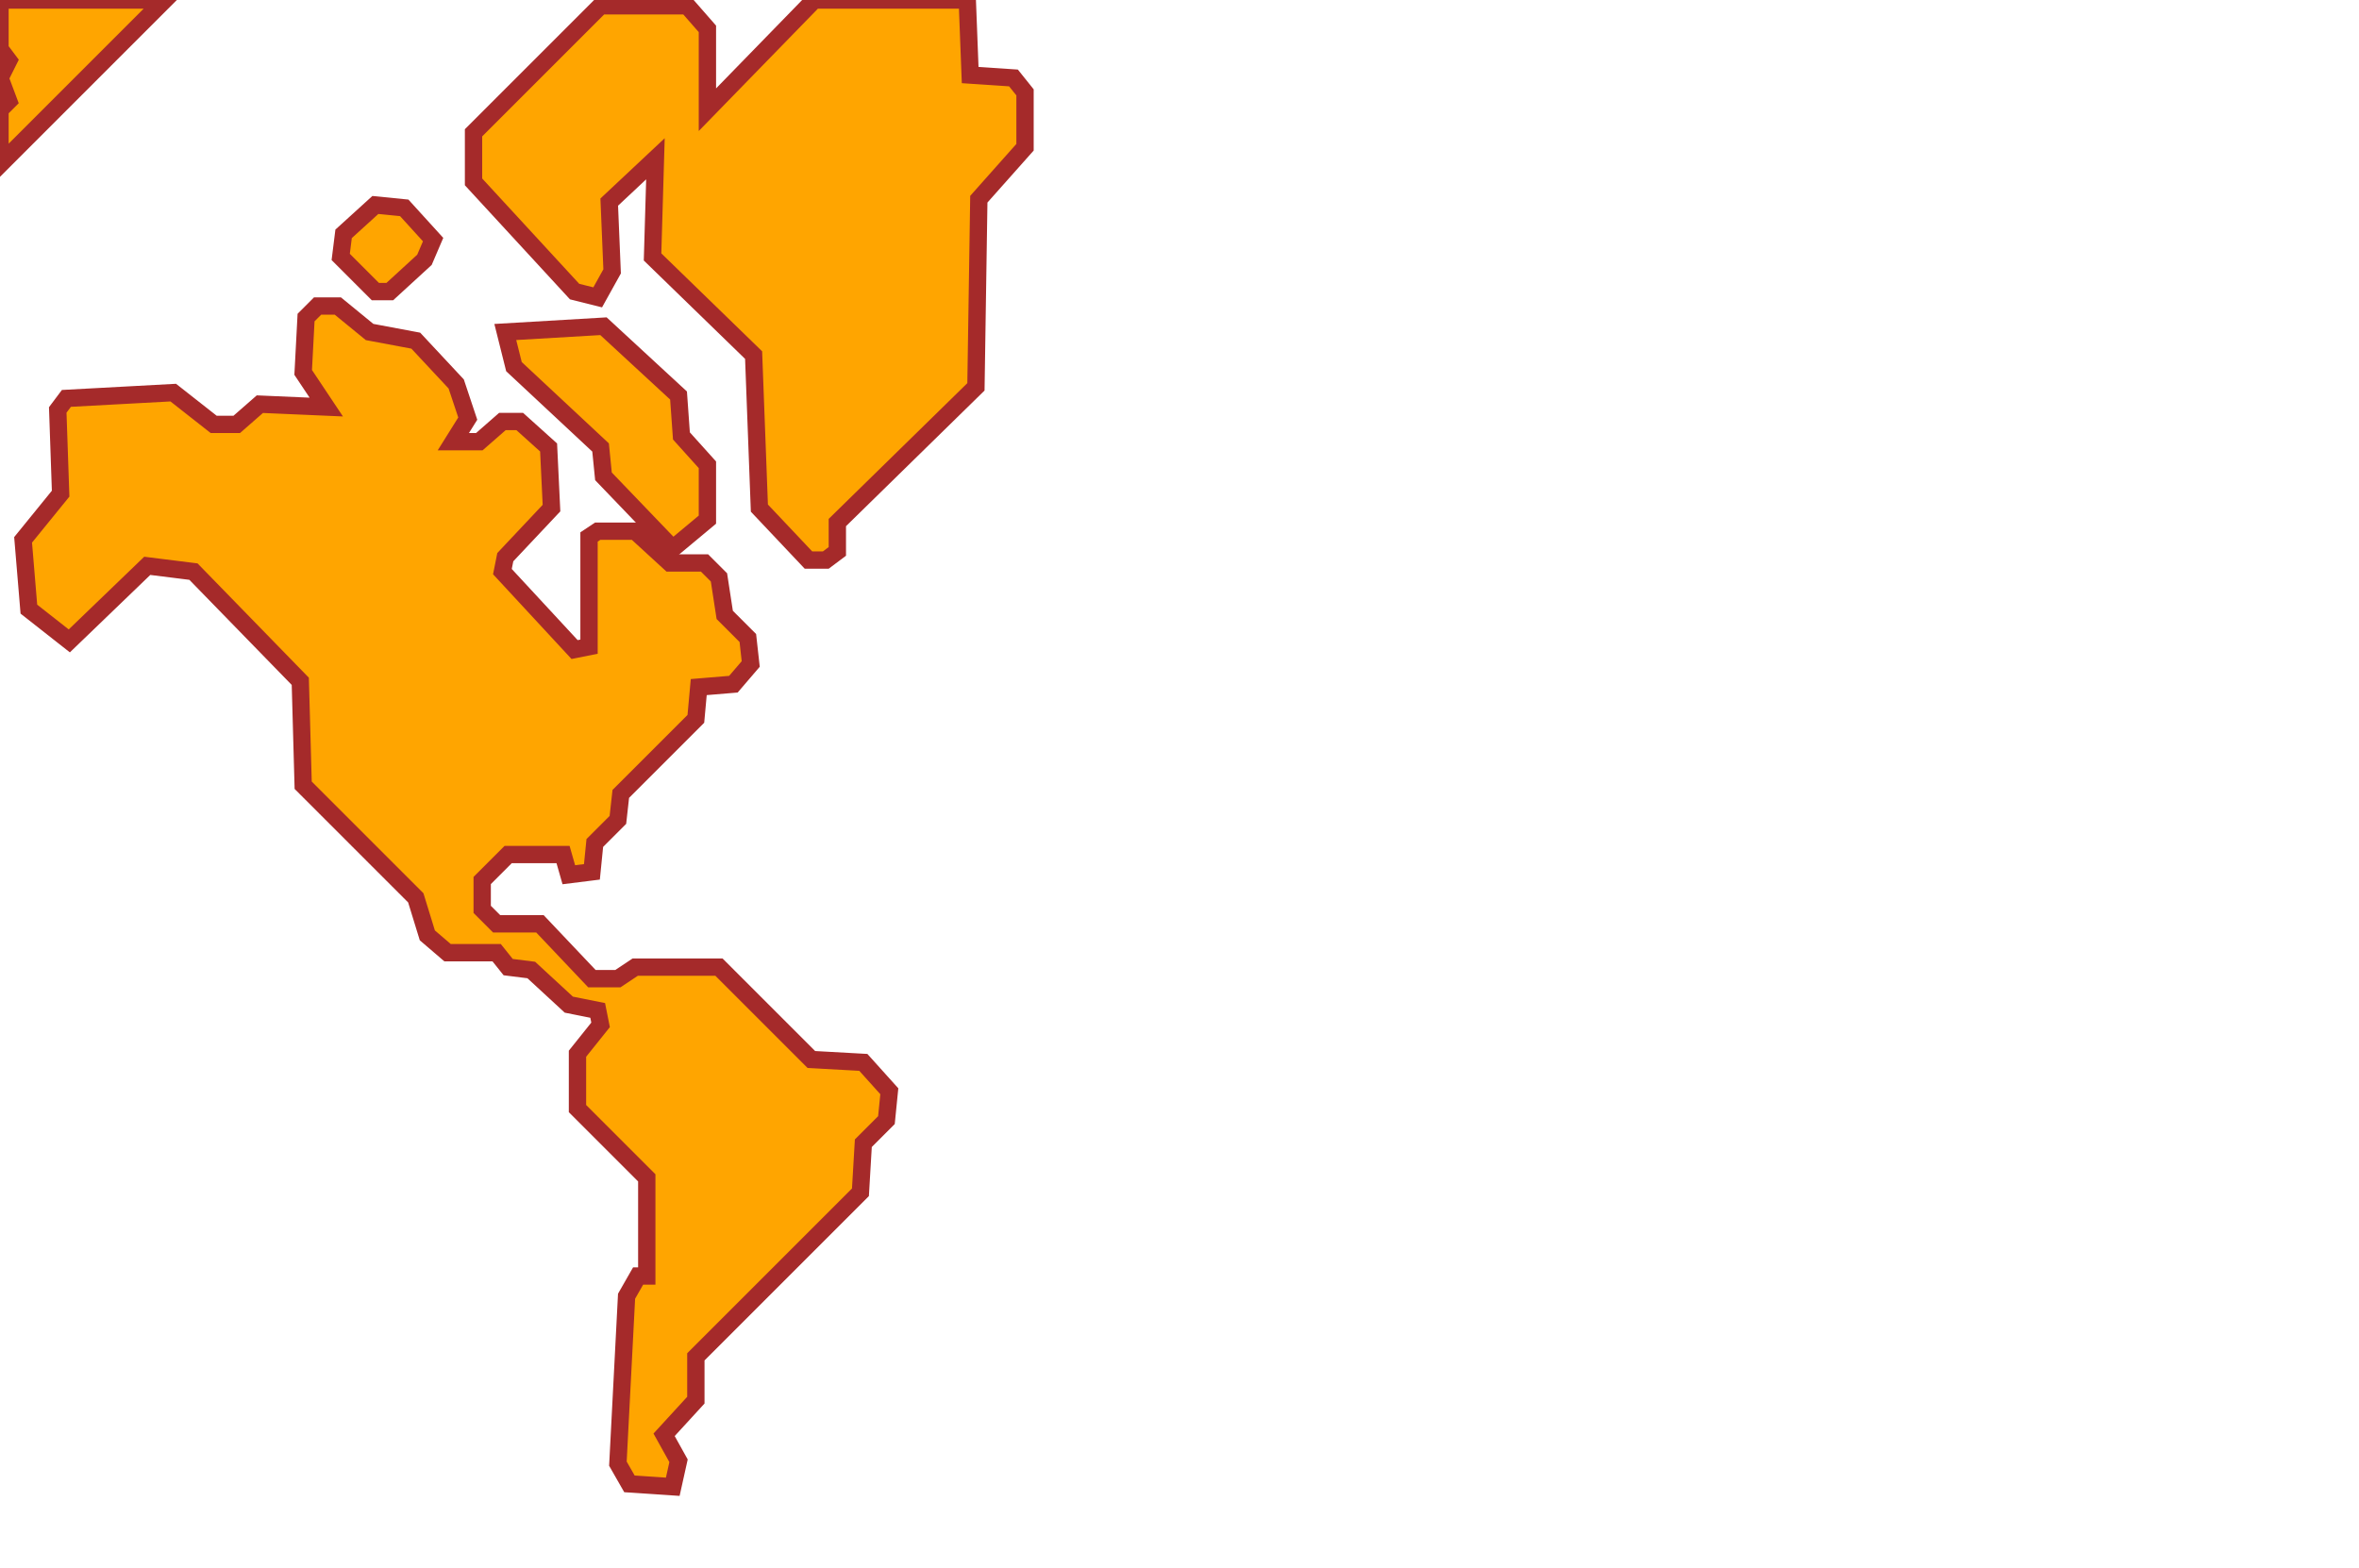 <svg xmlns="http://www.w3.org/2000/svg" viewBox="0 0 817 543" fill="none" stroke="brown" stroke-width="6">
  <path d="M 200,361 Z" fill="orange"/>
  <path d="M 152,330 Z" fill="orange"/>
  <path d="M 148,326 Z" fill="orange"/>
  <path d="M 175,115 L 178,127 L 208,155 L 209,165 L 233,190 L 245,180 L 245,161 L 236,151 L 235,137 L 209,113 Z" fill="orange"/>
  <path d="M 23,138 L 20,142 L 21,171 L 8,187 L 10,211 L 24,222 L 51,196 L 67,198 L 104,236 L 105,272 L 144,311 L 148,324 L 155,330 L 172,330 L 176,335 L 184,336 L 197,348 L 207,350 L 208,355 L 200,365 L 200,384 L 224,408 L 224,442 L 221,442 L 217,449 L 214,507 L 218,514 L 233,515 L 235,506 L 230,497 L 241,485 L 241,470 L 298,413 L 299,396 L 307,388 L 308,378 L 299,368 L 281,367 L 249,335 L 220,335 L 214,339 L 205,339 L 187,320 L 172,320 L 167,315 L 167,305 L 176,296 L 195,296 L 197,303 L 205,302 L 206,292 L 214,284 L 215,275 L 241,249 L 242,238 L 254,237 L 260,230 L 259,221 L 251,213 L 249,200 L 244,195 L 232,195 L 220,184 L 207,184 L 204,186 L 204,224 L 199,225 L 174,198 L 175,193 L 191,176 L 190,155 L 180,146 L 174,146 L 166,153 L 157,153 L 162,145 L 158,133 L 144,118 L 128,115 L 117,106 L 110,106 L 106,110 L 105,129 L 113,141 L 90,140 L 82,147 L 74,147 L 60,136 Z" fill="orange"/>
  <path d="M 130,71 L 119,81 L 118,89 L 130,101 L 135,101 L 147,90 L 150,83 L 140,72 Z" fill="orange"/>
  <path d="M 208,2 L 164,46 L 164,63 L 199,101 L 207,103 L 212,94 L 211,70 L 227,55 L 226,89 L 261,123 L 263,176 L 280,194 L 286,194 L 290,191 L 290,181 L 338,134 L 339,69 L 355,51 L 355,32 L 351,27 L 336,26 L 335,0 L 282,0 L 245,38 L 245,10 L 238,2 Z" fill="orange"/>
  <path d="M 57,0 L 0,0 L 0,17 L 3,21 L 0,27 L 3,35 L 0,38 L 0,57 Z" fill="orange"/>
</svg>